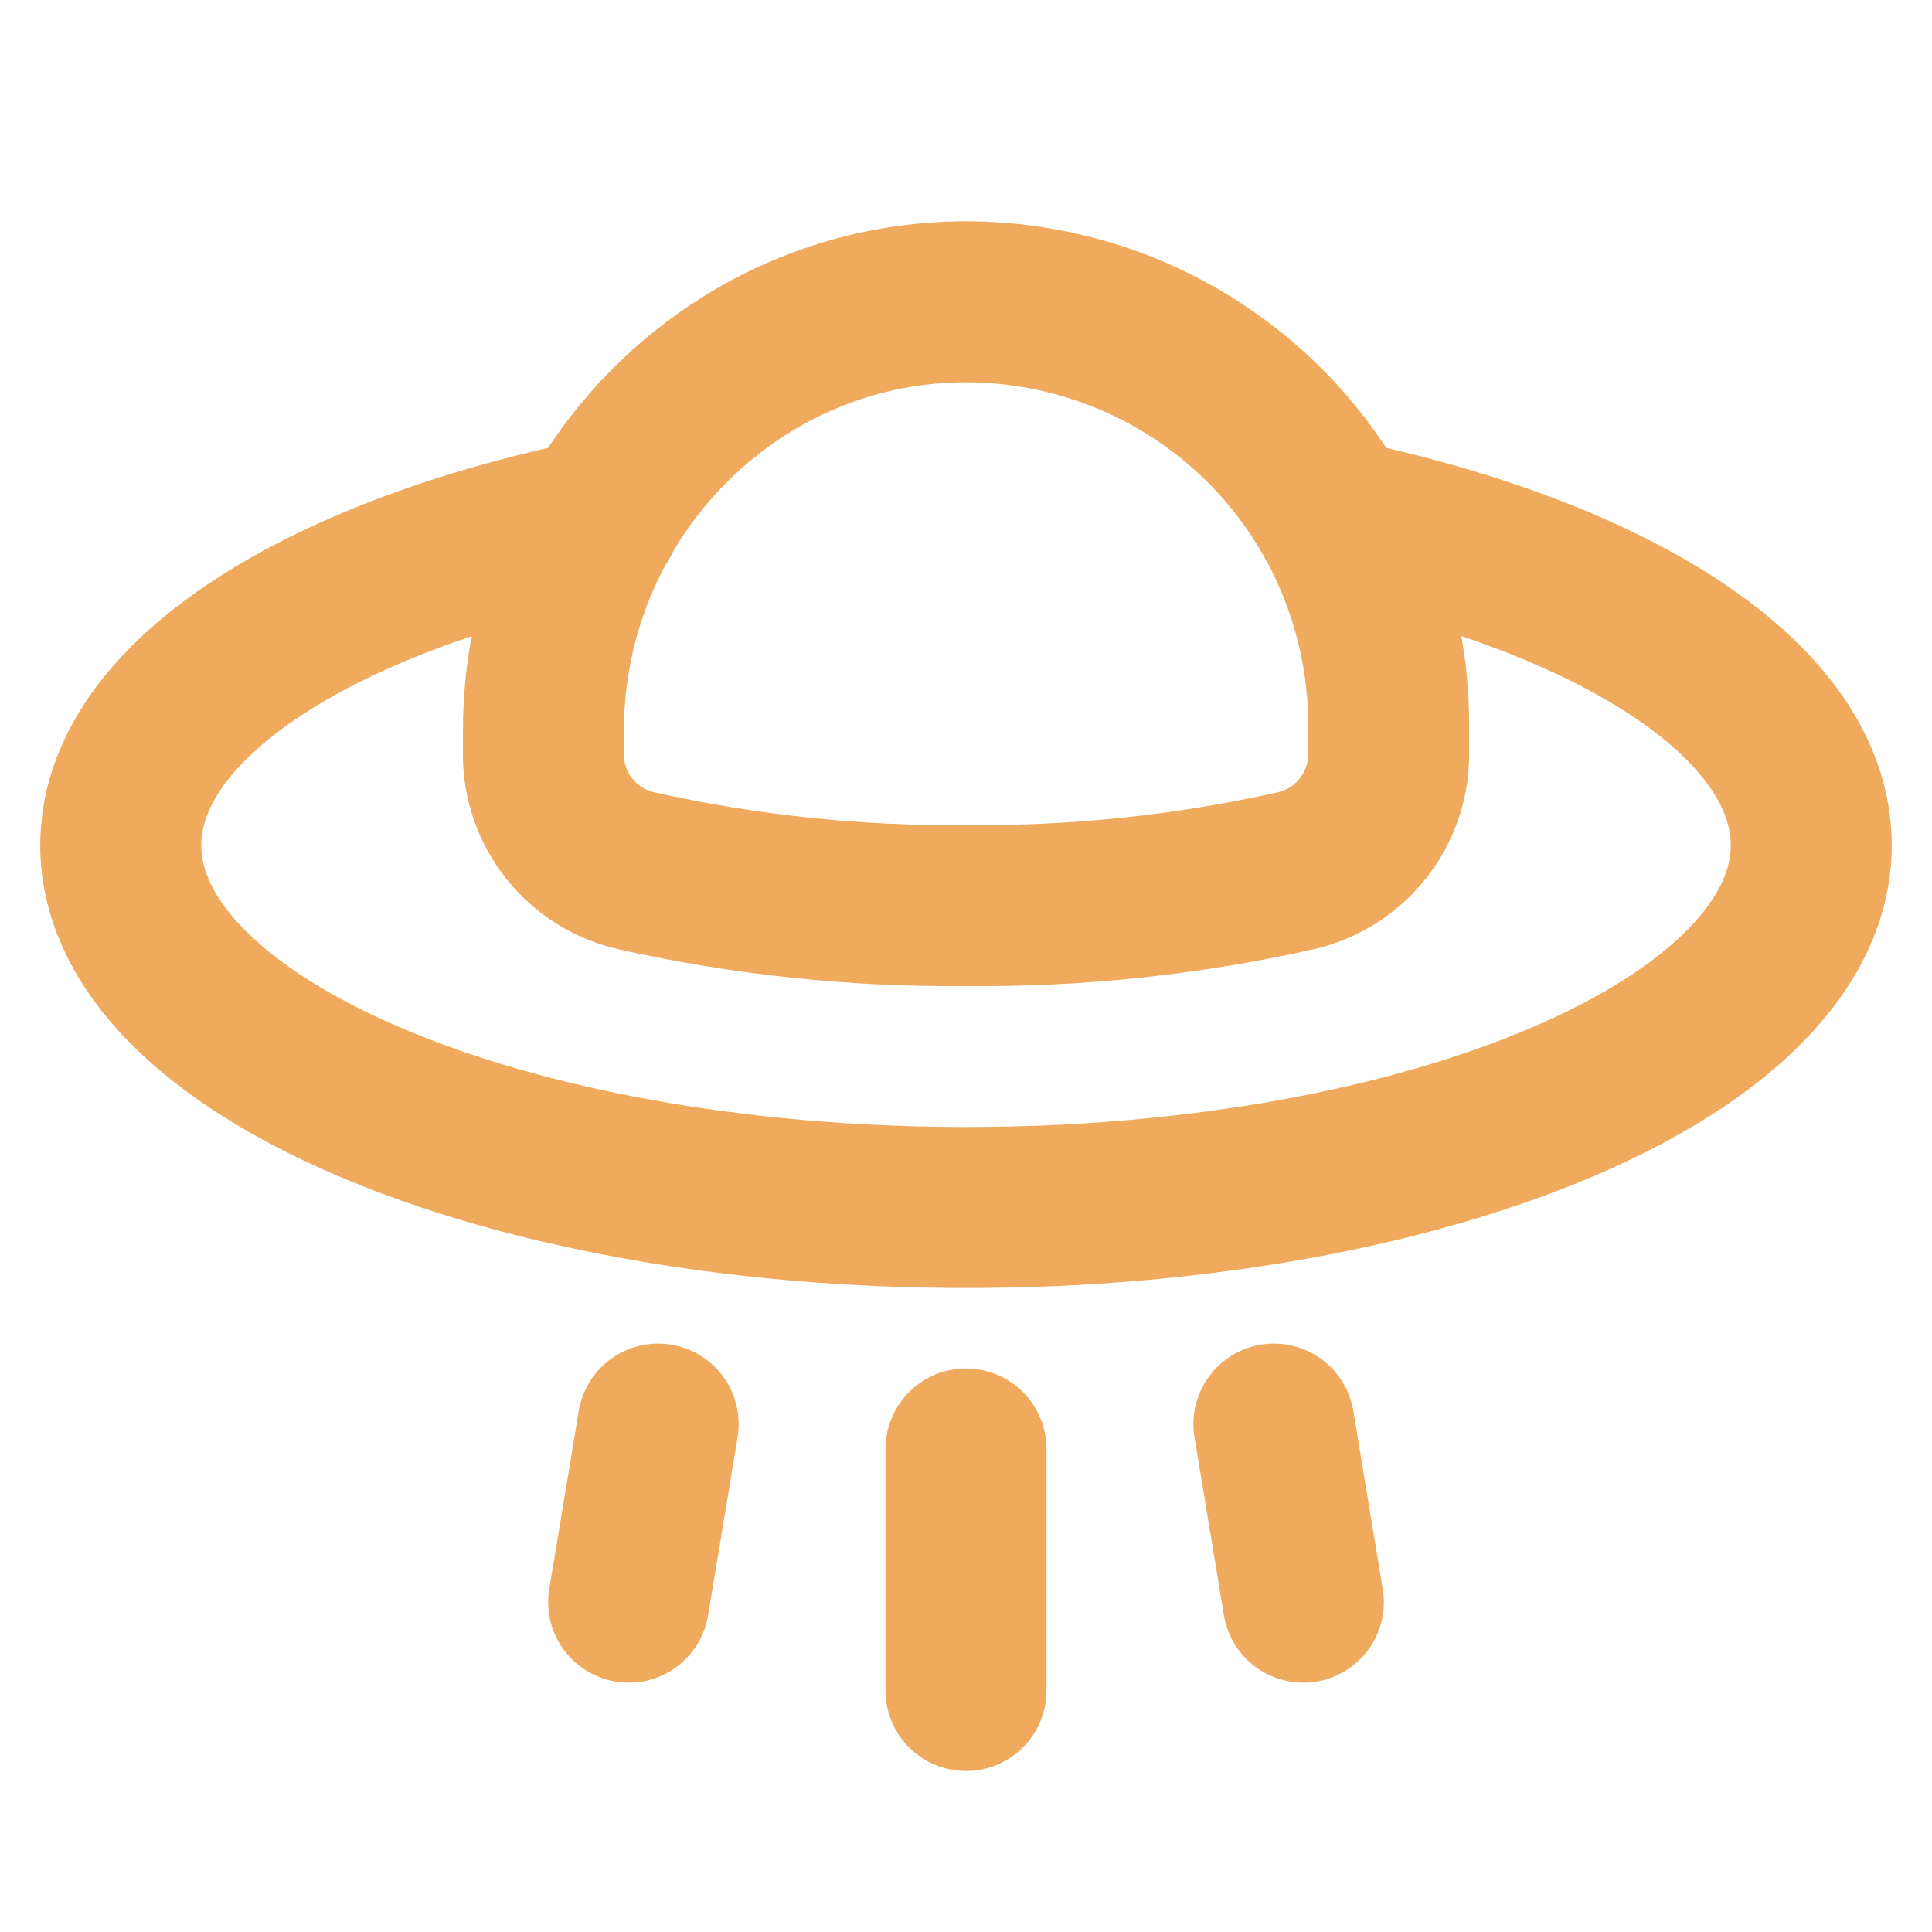<svg width="18" height="18" viewBox="0 0 18 18" fill="none" xmlns="http://www.w3.org/2000/svg">
<path d="M11.869 13.268L12.143 14.927" stroke="#EFAA5D" stroke-width="1.5" stroke-linecap="round" stroke-linejoin="round"/>
<path d="M9 13.5V15.75" stroke="#EFAA5D" stroke-width="1.5" stroke-linecap="round" stroke-linejoin="round"/>
<path d="M6.132 13.268L5.857 14.927" stroke="#EFAA5D" stroke-width="1.5" stroke-linecap="round" stroke-linejoin="round"/>
<path d="M12.445 4.837C15.068 5.386 16.875 6.539 16.875 7.875C16.875 9.738 13.352 11.25 9 11.25C4.648 11.25 1.125 9.738 1.125 7.875C1.125 6.539 2.946 5.379 5.583 4.837" stroke="#EFAA5D" stroke-width="1.5" stroke-linecap="round" stroke-linejoin="round"/>
<path d="M5.063 7.024C5.061 7.278 5.147 7.525 5.306 7.723C5.465 7.921 5.686 8.059 5.934 8.114C6.941 8.339 7.969 8.447 9 8.437C10.031 8.447 11.059 8.339 12.066 8.114C12.314 8.059 12.535 7.921 12.694 7.723C12.853 7.525 12.939 7.278 12.938 7.024V6.75C12.938 6.229 12.834 5.713 12.633 5.232C12.432 4.751 12.138 4.314 11.767 3.948C11.396 3.582 10.956 3.293 10.473 3.098C9.989 2.903 9.472 2.806 8.951 2.812C6.785 2.84 5.063 4.647 5.063 6.806V7.024Z" stroke="#EFAA5D" stroke-width="1.5" stroke-linecap="round" stroke-linejoin="round"/>
</svg>
